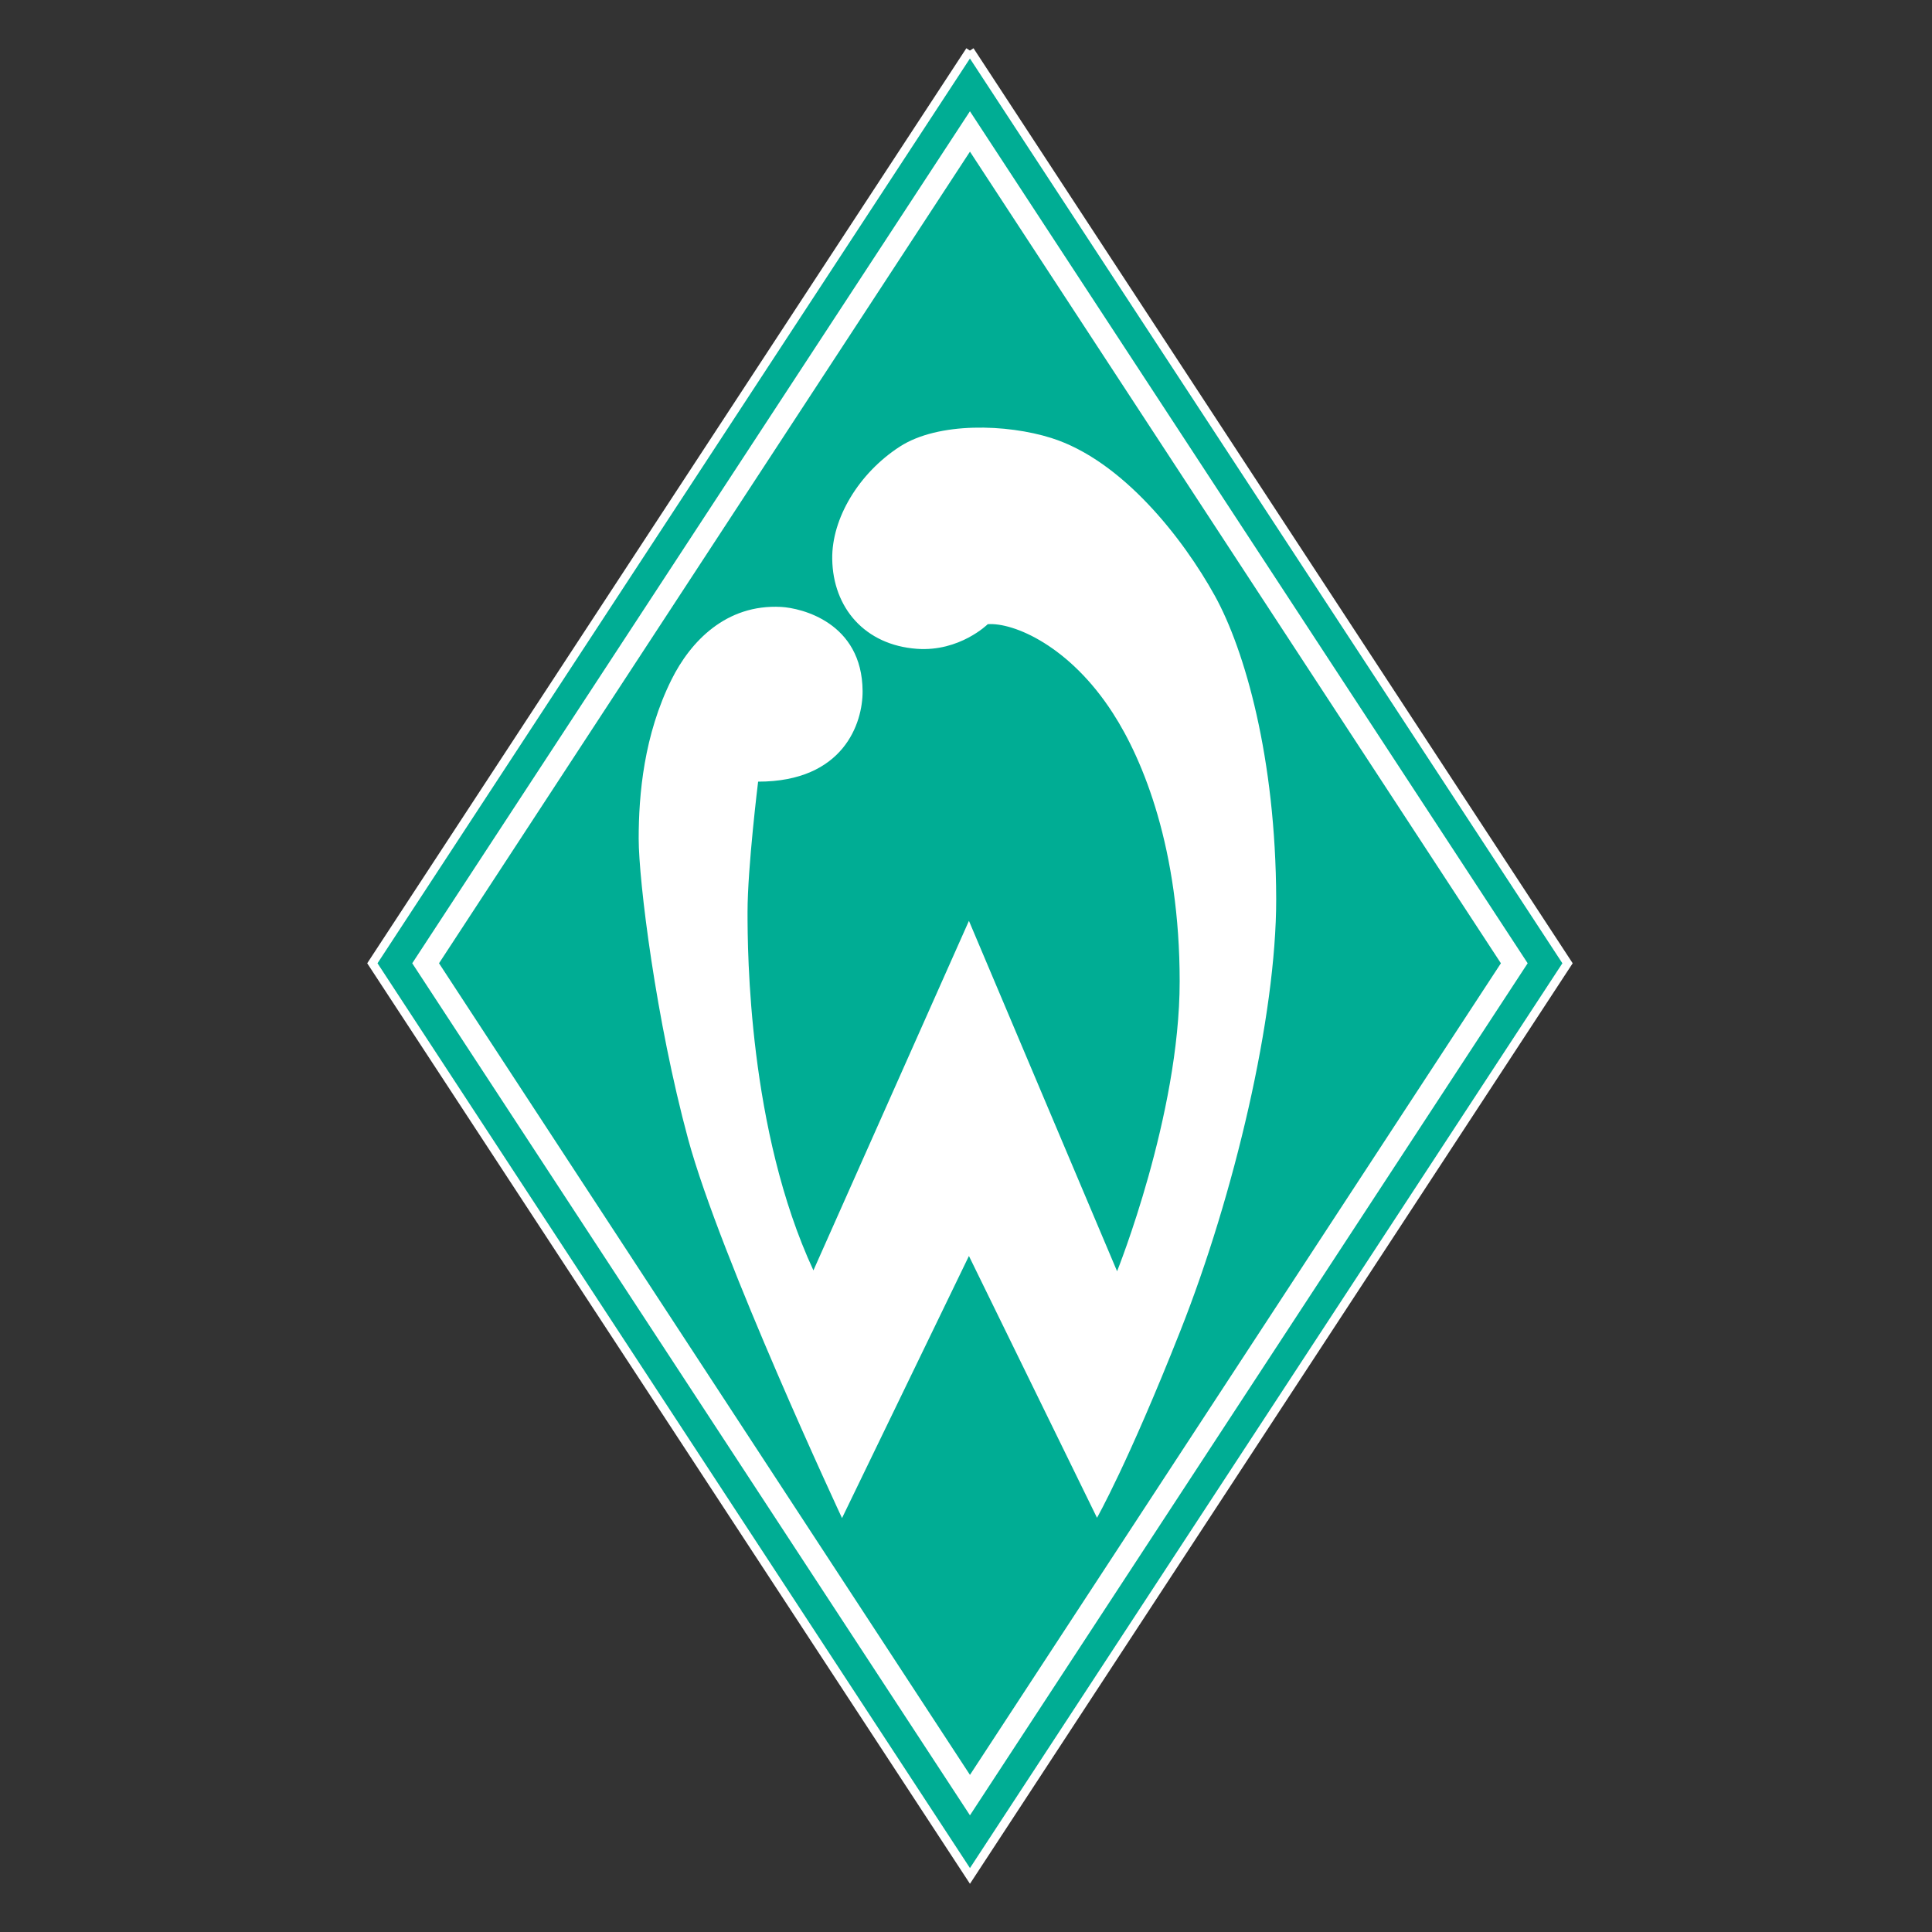 <?xml version="1.0" encoding="UTF-8" standalone="no"?>
<svg
   xmlns:dc="http://purl.org/dc/elements/1.1/"
   xmlns:cc="http://creativecommons.org/ns#"
   xmlns:rdf="http://www.w3.org/1999/02/22-rdf-syntax-ns#"
   xmlns:svg="http://www.w3.org/2000/svg"
   xmlns="http://www.w3.org/2000/svg"
   xmlns:sodipodi="http://sodipodi.sourceforge.net/DTD/sodipodi-0.dtd"
   xmlns:inkscape="http://www.inkscape.org/namespaces/inkscape"
   version="1.1"
   id="Layer_1"
   x="0px"
   y="0px"
   viewBox="0 0 1000 1000"
   xml:space="preserve"
   sodipodi:docname="Sportverein Werder Bremen von 1899 e. V..svg"
   width="1000"
   height="1000"
   inkscape:version="1.0.1 (3bc2e813f5, 2020-09-07)"><rect x="0" y="0" width="1000" height="1000" fill="#333333" stroke="none"/><defs
   id="defs15" /><sodipodi:namedview
   pagecolor="#ffffff"
   bordercolor="#666666"
   borderopacity="1"
   objecttolerance="10"
   gridtolerance="10"
   guidetolerance="10"
   inkscape:pageopacity="0"
   inkscape:pageshadow="2"
   inkscape:window-width="1920"
   inkscape:window-height="1017"
   id="namedview13"
   showgrid="false"
   inkscape:zoom="0.827"
   inkscape:cx="500"
   inkscape:cy="500"
   inkscape:window-x="-8"
   inkscape:window-y="-8"
   inkscape:window-maximized="1"
   inkscape:current-layer="Layer_1"
   inkscape:document-rotation="0" />




<g
   id="g847"
   transform="matrix(4.374,0,0,4.374,-663.627,360.805)"><polyline
     style="fill:#00ad94"
     points="266.501,-76.5 195.785,31.5 266.501,139.5 337.215,31.5 266.495,-76.5 "
     id="polyline2" /><polyline
     style="fill:none;stroke:#ffffff;stroke-width:1.02"
     points="266.501,-76.5 195.785,31.5 266.501,139.5 337.215,31.5   266.495,-76.5 "
     id="polyline4" /><polyline
     style="fill:#ffffff"
     points="266.501,-69.327 200.503,31.5 266.501,132.327 332.498,31.5 266.495,-69.327 "
     id="polyline6" /><polygon
     style="fill:#00ad94"
     points="329.33,31.5 266.501,-64.543 203.672,31.5 266.501,127.543 "
     id="polygon8" /><path
     style="fill:#ffffff"
     d="m 295.484,-11.978 c -3.732,-6.751 -10.953,-16.039 -19.368,-18.684 -5.225,-1.649 -13.352,-1.93 -17.922,1.027 -4.856,3.146 -8.06,8.496 -7.991,13.295 0.08,5.769 3.859,10.19 10.035,10.631 5.051,0.362 8.369,-2.916 8.369,-2.916 3.065,-0.218 9.679,2.556 14.811,10.534 3.603,5.572 7.899,16.107 7.899,31.733 0,15.854 -7.406,34.304 -7.406,34.304 L 266.38,26.479 247.977,67.843 c -7.705,-16.596 -7.796,-37.704 -7.796,-42.405 0,-5.286 1.252,-15.43 1.252,-15.43 10.126,0 12.388,-6.934 12.364,-10.723 -0.058,-8.128 -7.268,-9.827 -9.644,-9.953 -6.533,-0.345 -10.735,4.116 -12.962,8.587 -3.272,6.568 -3.892,13.587 -3.892,18.835 0,4.993 2.043,21.491 5.855,35.567 3.823,14.064 18.208,44.833 18.208,44.833 l 15.017,-31.016 15.155,30.98 c 0,0 3.662,-6.423 9.874,-22.141 6.36,-16.073 11.355,-37.205 11.331,-51.088 -0.045,-16.699 -3.73,-29.489 -7.255,-35.867"
     id="path10" /></g>
</svg>
